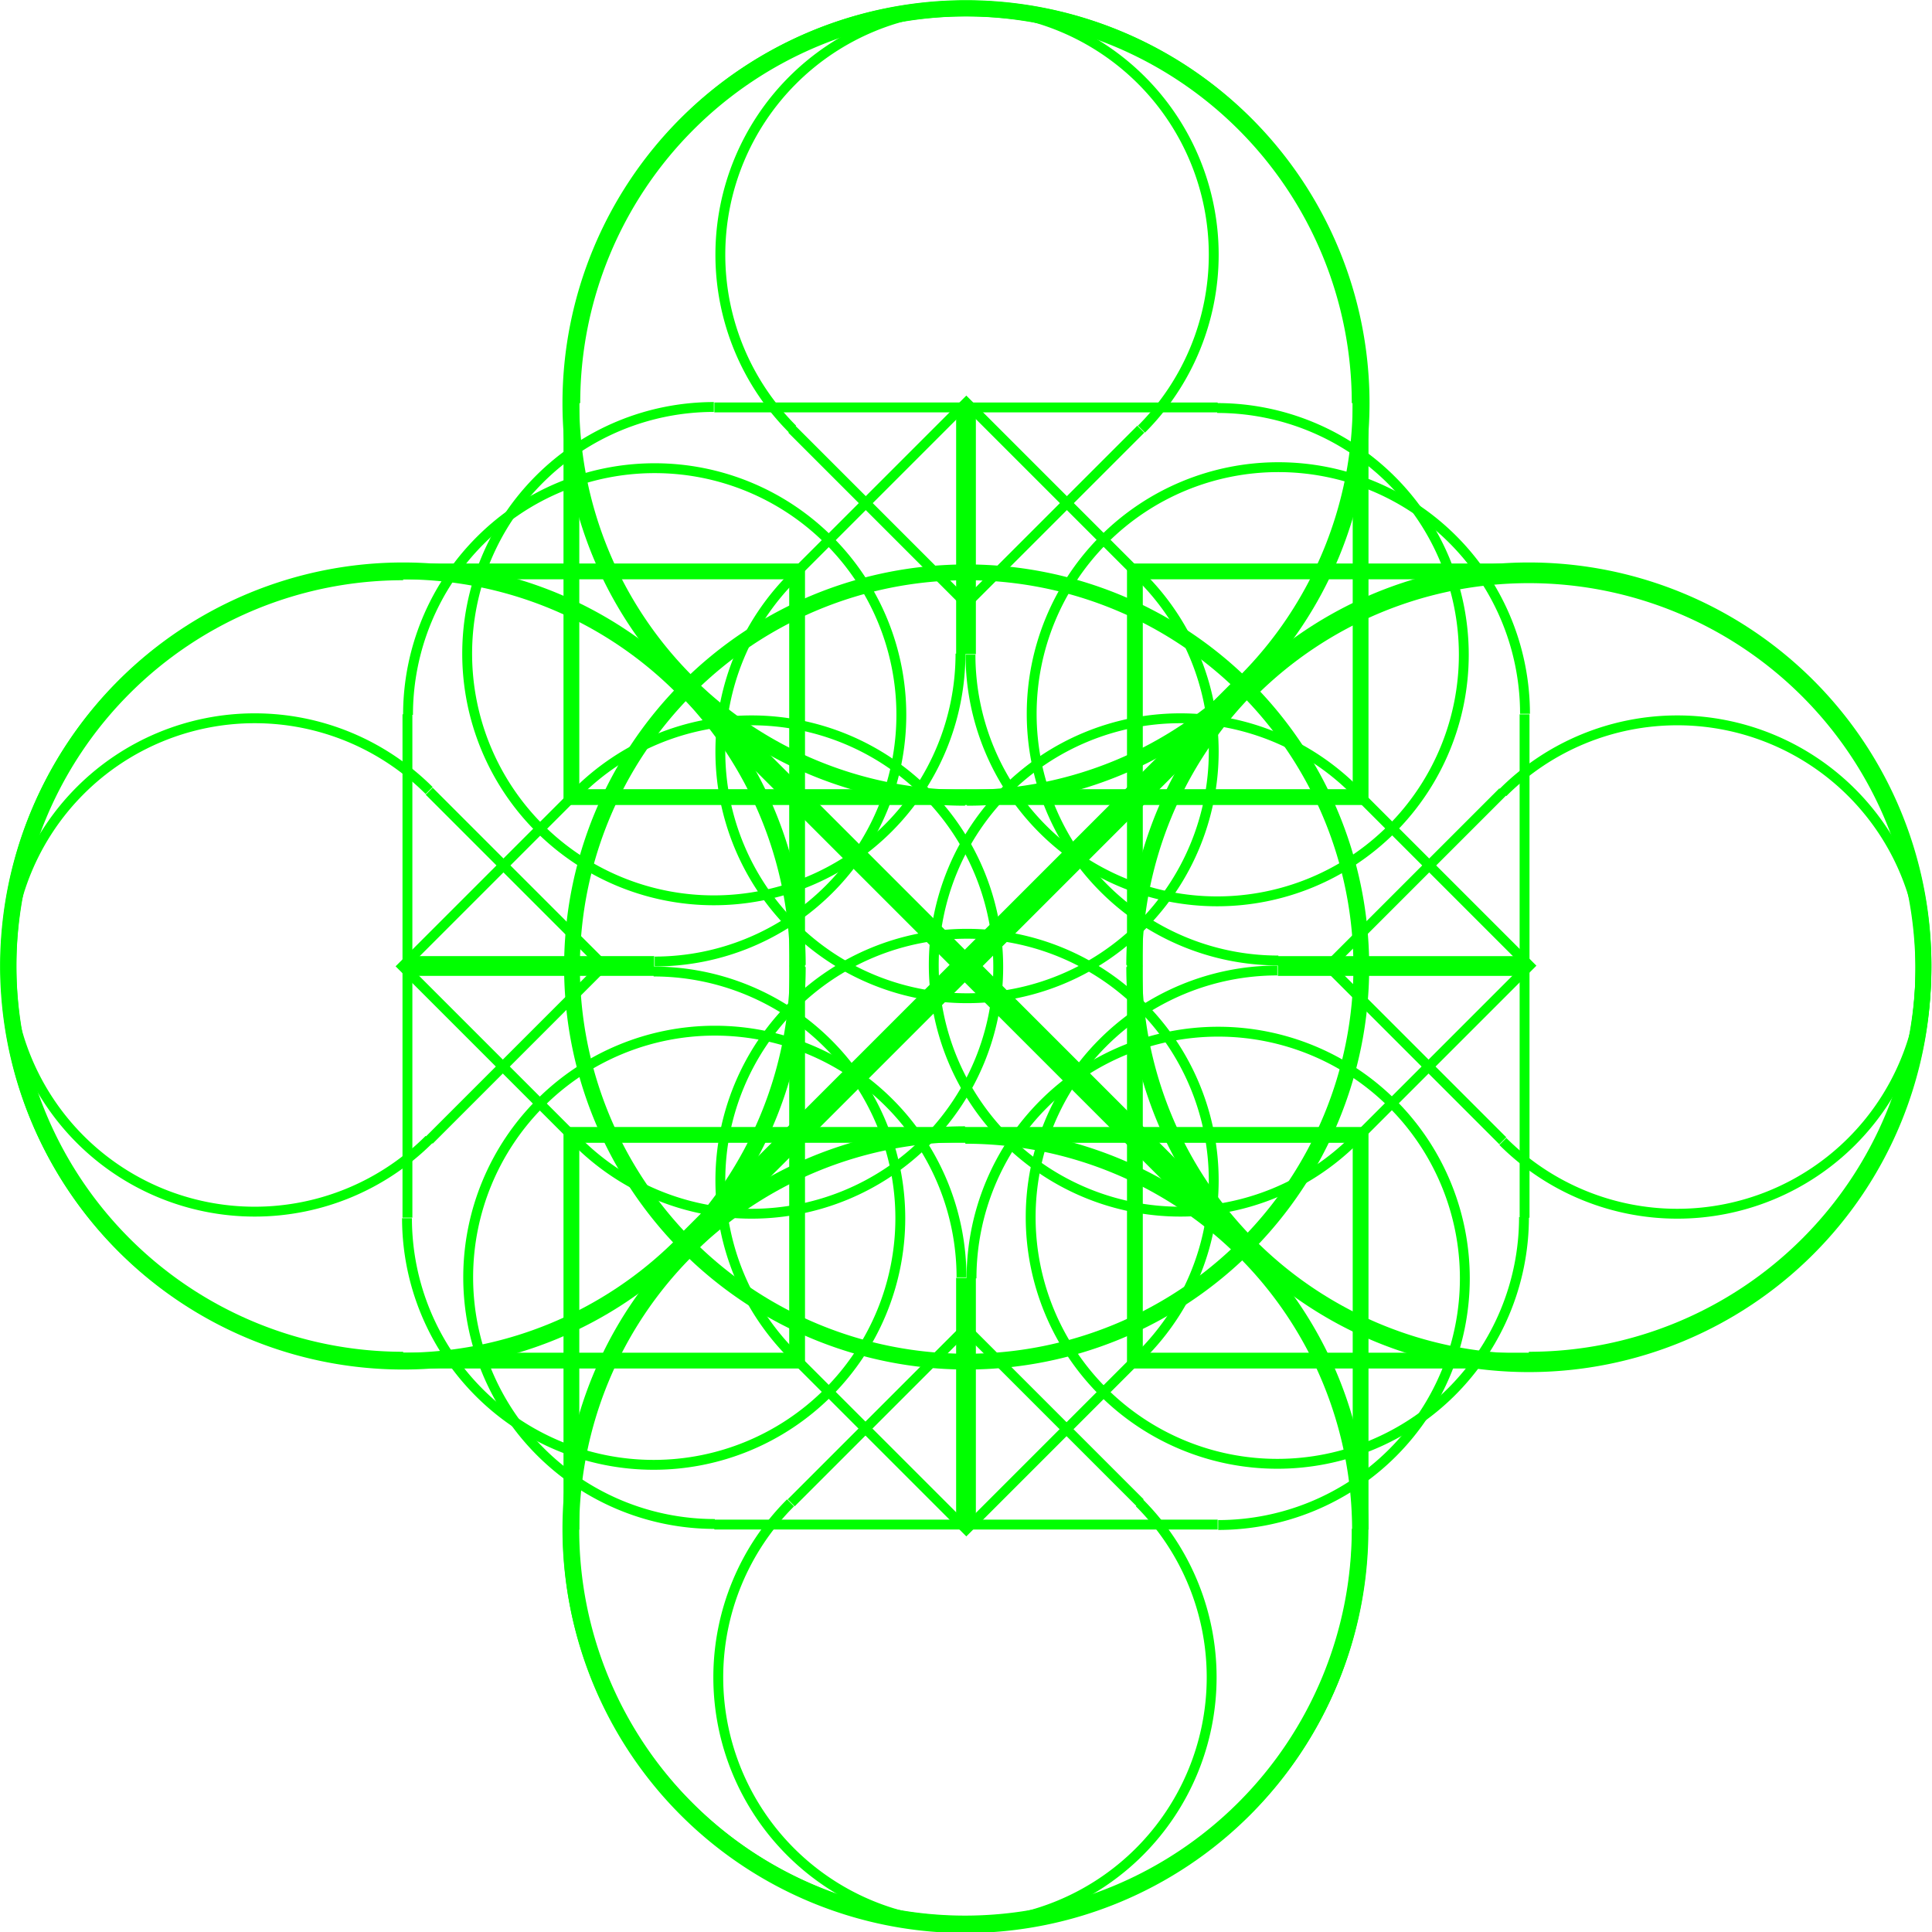 <?xml version="1.0" encoding="UTF-8" standalone="no"?>
<!-- Created with Inkscape (http://www.inkscape.org/) -->
<svg
   xmlns:svg="http://www.w3.org/2000/svg"
   xmlns="http://www.w3.org/2000/svg"
   version="1.0"
   width="240"
   height="240"
   id="svg3720">
  <defs
     id="defs3722" />
  <g
     transform="translate(-285.714,-332.362)"
     id="layer1">
    <g
       transform="matrix(0.707,-0.707,0.707,0.707,-571.078,224.408)"
       id="g3362"
       style="stroke:#00ff00;stroke-opacity:1">
      <path
         d="M 400,567.362 A 25,25 0 1 1 375,542.362"
         transform="matrix(1.961,0,0,1.961,-255.294,-211.093)"
         id="path3364"
         style="fill:none;stroke:#00ff00;stroke-width:1;stroke-linejoin:miter;stroke-miterlimit:4;stroke-dasharray:none;stroke-opacity:1" />
      <path
         d="M 529.019,901.401 L 529.019,852.363 L 479.981,852.363"
         id="path3366"
         style="fill:none;fill-rule:evenodd;stroke:#00ff00;stroke-width:1.962;stroke-linecap:butt;stroke-linejoin:miter;stroke-miterlimit:4;stroke-dasharray:none;stroke-opacity:1" />
    </g>
    <g
       transform="matrix(0.707,0.707,0.707,-0.707,-571.07,680.329)"
       id="g3368"
       style="stroke:#00ff00;stroke-opacity:1">
      <path
         d="M 400,567.362 A 25,25 0 1 1 375,542.362"
         transform="matrix(1.961,0,0,1.961,-255.294,-211.093)"
         id="path3370"
         style="fill:none;stroke:#00ff00;stroke-width:1;stroke-linejoin:miter;stroke-miterlimit:4;stroke-dasharray:none;stroke-opacity:1" />
      <path
         d="M 529.019,901.401 L 529.019,852.363 L 479.981,852.363"
         id="path3372"
         style="fill:none;fill-rule:evenodd;stroke:#00ff00;stroke-width:1.962;stroke-linecap:butt;stroke-linejoin:miter;stroke-miterlimit:4;stroke-dasharray:none;stroke-opacity:1" />
    </g>
    <g
       transform="matrix(0.707,0.707,-0.707,0.707,633.669,-524.415)"
       id="g3374"
       style="stroke:#00ff00;stroke-opacity:1">
      <path
         d="M 400,567.362 A 25,25 0 1 1 375,542.362"
         transform="matrix(1.961,0,0,1.961,-255.294,-211.093)"
         id="path3376"
         style="fill:none;stroke:#00ff00;stroke-width:1;stroke-linejoin:miter;stroke-miterlimit:4;stroke-dasharray:none;stroke-opacity:1" />
      <path
         d="M 529.019,901.401 L 529.019,852.363 L 479.981,852.363"
         id="path3378"
         style="fill:none;fill-rule:evenodd;stroke:#00ff00;stroke-width:1.962;stroke-linecap:butt;stroke-linejoin:miter;stroke-miterlimit:4;stroke-dasharray:none;stroke-opacity:1" />
    </g>
    <g
       transform="translate(-73.602,-379.993)"
       id="g3380"
       style="stroke:#00ff00;stroke-opacity:1">
      <path
         d="M 400,567.362 A 25,25 0 1 1 375,542.362"
         transform="matrix(-1.386,-1.386,1.386,-1.386,282.617,2138.932)"
         id="path3382"
         style="fill:none;stroke:#00ff00;stroke-width:1;stroke-linejoin:miter;stroke-miterlimit:4;stroke-dasharray:none;stroke-opacity:1" />
      <path
         d="M 510,802.362 L 480,832.362 L 510,862.362"
         id="path3384"
         style="fill:none;fill-rule:evenodd;stroke:#00ff00;stroke-width:1.962;stroke-linecap:butt;stroke-linejoin:miter;stroke-miterlimit:4;stroke-dasharray:none;stroke-opacity:1" />
    </g>
    <path
       d="M 400,567.362 A 25,25 0 1 1 350,567.362 A 25,25 0 1 1 400,567.362 z"
       transform="matrix(1.961,0,0,1.961,-329.58,-660.113)"
       id="path3386"
       style="fill:none;stroke:#00ff00;stroke-width:1;stroke-linejoin:miter;stroke-miterlimit:4;stroke-dasharray:none;stroke-opacity:1" />
    <g
       transform="translate(-144.286,-449.02)"
       id="g3388"
       style="stroke:#00ff00;stroke-opacity:1">
      <path
         d="M 400,567.362 A 25,25 0 1 1 375,542.362"
         transform="matrix(1.961,0,0,1.961,-255.294,-211.093)"
         id="path3390"
         style="fill:none;stroke:#00ff00;stroke-width:1;stroke-linejoin:miter;stroke-miterlimit:4;stroke-dasharray:none;stroke-opacity:1" />
      <path
         d="M 529.019,901.401 L 529.019,852.363 L 479.981,852.363"
         id="path3392"
         style="fill:none;fill-rule:evenodd;stroke:#00ff00;stroke-width:1.962;stroke-linecap:butt;stroke-linejoin:miter;stroke-miterlimit:4;stroke-dasharray:none;stroke-opacity:1" />
    </g>
    <g
       transform="matrix(-1,0,0,1,885.714,-379.02)"
       id="g3394"
       style="stroke:#00ff00;stroke-opacity:1">
      <path
         d="M 400,567.362 A 25,25 0 1 1 375,542.362"
         transform="matrix(1.961,0,0,1.961,-255.294,-211.093)"
         id="path3396"
         style="fill:none;stroke:#00ff00;stroke-width:1;stroke-linejoin:miter;stroke-miterlimit:4;stroke-dasharray:none;stroke-opacity:1" />
      <path
         d="M 529.019,901.401 L 529.019,852.363 L 479.981,852.363"
         id="path3398"
         style="fill:none;fill-rule:evenodd;stroke:#00ff00;stroke-width:1.962;stroke-linecap:butt;stroke-linejoin:miter;stroke-miterlimit:4;stroke-dasharray:none;stroke-opacity:1" />
    </g>
    <g
       transform="matrix(0,1,-1,0,1307.096,-97.638)"
       id="g3400"
       style="stroke:#00ff00;stroke-opacity:1">
      <path
         d="M 400,567.362 A 25,25 0 1 1 375,542.362"
         transform="matrix(1.961,0,0,1.961,-255.294,-211.093)"
         id="path3402"
         style="fill:none;stroke:#00ff00;stroke-width:1;stroke-linejoin:miter;stroke-miterlimit:4;stroke-dasharray:none;stroke-opacity:1" />
      <path
         d="M 529.019,901.401 L 529.019,852.363 L 479.981,852.363"
         id="path3404"
         style="fill:none;fill-rule:evenodd;stroke:#00ff00;stroke-width:1.962;stroke-linecap:butt;stroke-linejoin:miter;stroke-miterlimit:4;stroke-dasharray:none;stroke-opacity:1" />
    </g>
    <g
       transform="matrix(-1,0,0,-1,955.714,1353.744)"
       id="g3406"
       style="stroke:#00ff00;stroke-opacity:1">
      <path
         d="M 400,567.362 A 25,25 0 1 1 375,542.362"
         transform="matrix(1.961,0,0,1.961,-255.294,-211.093)"
         id="path3408"
         style="fill:none;stroke:#00ff00;stroke-width:1;stroke-linejoin:miter;stroke-miterlimit:4;stroke-dasharray:none;stroke-opacity:1" />
      <path
         d="M 529.019,901.401 L 529.019,852.363 L 479.981,852.363"
         id="path3410"
         style="fill:none;fill-rule:evenodd;stroke:#00ff00;stroke-width:1.962;stroke-linecap:butt;stroke-linejoin:miter;stroke-miterlimit:4;stroke-dasharray:none;stroke-opacity:1" />
    </g>
    <g
       transform="matrix(-1,0,0,1,955.714,-449.02)"
       id="g3412"
       style="stroke:#00ff00;stroke-opacity:1">
      <path
         d="M 400,567.362 A 25,25 0 1 1 375,542.362"
         transform="matrix(1.961,0,0,1.961,-255.294,-211.093)"
         id="path3414"
         style="fill:none;stroke:#00ff00;stroke-width:1;stroke-linejoin:miter;stroke-miterlimit:4;stroke-dasharray:none;stroke-opacity:1" />
      <path
         d="M 529.019,901.401 L 529.019,852.363 L 479.981,852.363"
         id="path3416"
         style="fill:none;fill-rule:evenodd;stroke:#00ff00;stroke-width:1.962;stroke-linecap:butt;stroke-linejoin:miter;stroke-miterlimit:4;stroke-dasharray:none;stroke-opacity:1" />
    </g>
    <g
       transform="matrix(0,-1,-1,0,1307.096,1002.362)"
       id="g3418"
       style="stroke:#00ff00;stroke-opacity:1">
      <path
         d="M 400,567.362 A 25,25 0 1 1 375,542.362"
         transform="matrix(1.961,0,0,1.961,-255.294,-211.093)"
         id="path3420"
         style="fill:none;stroke:#00ff00;stroke-width:1;stroke-linejoin:miter;stroke-miterlimit:4;stroke-dasharray:none;stroke-opacity:1" />
      <path
         d="M 529.019,901.401 L 529.019,852.363 L 479.981,852.363"
         id="path3422"
         style="fill:none;fill-rule:evenodd;stroke:#00ff00;stroke-width:1.962;stroke-linecap:butt;stroke-linejoin:miter;stroke-miterlimit:4;stroke-dasharray:none;stroke-opacity:1" />
    </g>
    <g
       transform="matrix(1,0,0,-1,-144.286,1353.744)"
       id="g3424"
       style="stroke:#00ff00;stroke-opacity:1">
      <path
         d="M 400,567.362 A 25,25 0 1 1 375,542.362"
         transform="matrix(1.961,0,0,1.961,-255.294,-211.093)"
         id="path3426"
         style="fill:none;stroke:#00ff00;stroke-width:1;stroke-linejoin:miter;stroke-miterlimit:4;stroke-dasharray:none;stroke-opacity:1" />
      <path
         d="M 529.019,901.401 L 529.019,852.363 L 479.981,852.363"
         id="path3428"
         style="fill:none;fill-rule:evenodd;stroke:#00ff00;stroke-width:1.962;stroke-linecap:butt;stroke-linejoin:miter;stroke-miterlimit:4;stroke-dasharray:none;stroke-opacity:1" />
    </g>
    <g
       transform="matrix(0,1,1,0,-495.668,-97.638)"
       id="g3430"
       style="stroke:#00ff00;stroke-opacity:1">
      <path
         d="M 400,567.362 A 25,25 0 1 1 375,542.362"
         transform="matrix(1.961,0,0,1.961,-255.294,-211.093)"
         id="path3432"
         style="fill:none;stroke:#00ff00;stroke-width:1;stroke-linejoin:miter;stroke-miterlimit:4;stroke-dasharray:none;stroke-opacity:1" />
      <path
         d="M 529.019,901.401 L 529.019,852.363 L 479.981,852.363"
         id="path3434"
         style="fill:none;fill-rule:evenodd;stroke:#00ff00;stroke-width:1.962;stroke-linecap:butt;stroke-linejoin:miter;stroke-miterlimit:4;stroke-dasharray:none;stroke-opacity:1" />
    </g>
    <g
       transform="matrix(0.442,0.442,0.442,-0.442,108.377,471.863)"
       id="g3442"
       style="stroke:#00ff00;stroke-opacity:1">
      <path
         d="M 400,567.362 A 25,25 0 1 1 375,542.362"
         transform="matrix(1.961,0,0,1.961,-520.889,-654.082)"
         id="path3444"
         style="fill:none;stroke:#00ff00;stroke-width:1;stroke-linejoin:miter;stroke-miterlimit:4;stroke-dasharray:none;stroke-opacity:1" />
      <path
         d="M 263.424,458.412 L 263.424,409.373 L 214.386,409.373"
         id="path3446"
         style="fill:none;fill-rule:evenodd;stroke:#00ff00;stroke-width:1.962;stroke-linecap:butt;stroke-linejoin:miter;stroke-miterlimit:4;stroke-dasharray:none;stroke-opacity:1" />
    </g>
    <g
       transform="matrix(-0.442,-0.442,-0.442,0.442,703.052,432.861)"
       id="g3448"
       style="stroke:#00ff00;stroke-opacity:1">
      <path
         d="M 400,567.362 A 25,25 0 1 1 375,542.362"
         transform="matrix(1.961,0,0,1.961,-520.889,-654.082)"
         id="path3450"
         style="fill:none;stroke:#00ff00;stroke-width:1;stroke-linejoin:miter;stroke-miterlimit:4;stroke-dasharray:none;stroke-opacity:1" />
      <path
         d="M 263.424,458.412 L 263.424,409.373 L 214.386,409.373"
         id="path3452"
         style="fill:none;fill-rule:evenodd;stroke:#00ff00;stroke-width:1.962;stroke-linecap:butt;stroke-linejoin:miter;stroke-miterlimit:4;stroke-dasharray:none;stroke-opacity:1" />
    </g>
    <g
       transform="matrix(0.442,-0.442,-0.442,-0.442,425.215,749.699)"
       id="g3454"
       style="stroke:#00ff00;stroke-opacity:1">
      <path
         d="M 400,567.362 A 25,25 0 1 1 375,542.362"
         transform="matrix(1.961,0,0,1.961,-520.889,-654.082)"
         id="path3456"
         style="fill:none;stroke:#00ff00;stroke-width:1;stroke-linejoin:miter;stroke-miterlimit:4;stroke-dasharray:none;stroke-opacity:1" />
      <path
         d="M 263.424,458.412 L 263.424,409.373 L 214.386,409.373"
         id="path3458"
         style="fill:none;fill-rule:evenodd;stroke:#00ff00;stroke-width:1.962;stroke-linecap:butt;stroke-linejoin:miter;stroke-miterlimit:4;stroke-dasharray:none;stroke-opacity:1" />
    </g>
    <g
       transform="matrix(-0.442,0.442,0.442,0.442,386.213,155.025)"
       id="g3460"
       style="stroke:#00ff00;stroke-opacity:1">
      <path
         d="M 400,567.362 A 25,25 0 1 1 375,542.362"
         transform="matrix(1.961,0,0,1.961,-520.889,-654.082)"
         id="path3462"
         style="fill:none;stroke:#00ff00;stroke-width:1;stroke-linejoin:miter;stroke-miterlimit:4;stroke-dasharray:none;stroke-opacity:1" />
      <path
         d="M 263.424,458.412 L 263.424,409.373 L 214.386,409.373"
         id="path3464"
         style="fill:none;fill-rule:evenodd;stroke:#00ff00;stroke-width:1.962;stroke-linecap:butt;stroke-linejoin:miter;stroke-miterlimit:4;stroke-dasharray:none;stroke-opacity:1" />
    </g>
    <g
       transform="matrix(0.442,0.442,0.442,-0.442,108.377,586.863)"
       id="g3466"
       style="stroke:#00ff00;stroke-opacity:1">
      <path
         d="M 400,567.362 A 25,25 0 1 1 375,542.362"
         transform="matrix(1.961,0,0,1.961,-520.889,-654.082)"
         id="path3468"
         style="fill:none;stroke:#00ff00;stroke-width:1;stroke-linejoin:miter;stroke-miterlimit:4;stroke-dasharray:none;stroke-opacity:1" />
      <path
         d="M 263.424,458.412 L 263.424,409.373 L 214.386,409.373"
         id="path3470"
         style="fill:none;fill-rule:evenodd;stroke:#00ff00;stroke-width:1.962;stroke-linecap:butt;stroke-linejoin:miter;stroke-miterlimit:4;stroke-dasharray:none;stroke-opacity:1" />
    </g>
    <g
       transform="matrix(-0.442,0.442,0.442,0.442,271.213,155.025)"
       id="g3472"
       style="stroke:#00ff00;stroke-opacity:1">
      <path
         d="M 400,567.362 A 25,25 0 1 1 375,542.362"
         transform="matrix(1.961,0,0,1.961,-520.889,-654.082)"
         id="path3474"
         style="fill:none;stroke:#00ff00;stroke-width:1;stroke-linejoin:miter;stroke-miterlimit:4;stroke-dasharray:none;stroke-opacity:1" />
      <path
         d="M 263.424,458.412 L 263.424,409.373 L 214.386,409.373"
         id="path3476"
         style="fill:none;fill-rule:evenodd;stroke:#00ff00;stroke-width:1.962;stroke-linecap:butt;stroke-linejoin:miter;stroke-miterlimit:4;stroke-dasharray:none;stroke-opacity:1" />
    </g>
    <g
       transform="matrix(0.442,-0.442,-0.442,-0.442,540.215,749.699)"
       id="g3478"
       style="stroke:#00ff00;stroke-opacity:1">
      <path
         d="M 400,567.362 A 25,25 0 1 1 375,542.362"
         transform="matrix(1.961,0,0,1.961,-520.889,-654.082)"
         id="path3480"
         style="fill:none;stroke:#00ff00;stroke-width:1;stroke-linejoin:miter;stroke-miterlimit:4;stroke-dasharray:none;stroke-opacity:1" />
      <path
         d="M 263.424,458.412 L 263.424,409.373 L 214.386,409.373"
         id="path3482"
         style="fill:none;fill-rule:evenodd;stroke:#00ff00;stroke-width:1.962;stroke-linecap:butt;stroke-linejoin:miter;stroke-miterlimit:4;stroke-dasharray:none;stroke-opacity:1" />
    </g>
    <g
       transform="matrix(0.442,-0.442,0.442,0.442,108.377,317.861)"
       id="g3484"
       style="stroke:#00ff00;stroke-opacity:1">
      <path
         d="M 400,567.362 A 25,25 0 1 1 375,542.362"
         transform="matrix(1.961,0,0,1.961,-520.889,-654.082)"
         id="path3486"
         style="fill:none;stroke:#00ff00;stroke-width:1;stroke-linejoin:miter;stroke-miterlimit:4;stroke-dasharray:none;stroke-opacity:1" />
      <path
         d="M 263.424,458.412 L 263.424,409.373 L 214.386,409.373"
         id="path3488"
         style="fill:none;fill-rule:evenodd;stroke:#00ff00;stroke-width:1.962;stroke-linecap:butt;stroke-linejoin:miter;stroke-miterlimit:4;stroke-dasharray:none;stroke-opacity:1" />
    </g>
    <g
       transform="matrix(0,-0.625,-0.625,0,660.96,547.615)"
       id="g3490"
       style="stroke:#00ff00;stroke-opacity:1">
      <path
         d="M 400,567.362 A 25,25 0 1 1 375,542.362"
         transform="matrix(1.961,0,0,1.961,-520.889,-654.082)"
         id="path3492"
         style="fill:none;stroke:#00ff00;stroke-width:1;stroke-linejoin:miter;stroke-miterlimit:4;stroke-dasharray:none;stroke-opacity:1" />
      <path
         d="M 263.424,458.412 L 263.424,409.373 L 214.386,409.373"
         id="path3494"
         style="fill:none;fill-rule:evenodd;stroke:#00ff00;stroke-width:1.962;stroke-linecap:butt;stroke-linejoin:miter;stroke-miterlimit:4;stroke-dasharray:none;stroke-opacity:1" />
    </g>
    <g
       transform="matrix(0,0.625,0.625,0,80.469,287.109)"
       id="g3496"
       style="stroke:#00ff00;stroke-opacity:1">
      <path
         d="M 400,567.362 A 25,25 0 1 1 375,542.362"
         transform="matrix(1.961,0,0,1.961,-520.889,-654.082)"
         id="path3498"
         style="fill:none;stroke:#00ff00;stroke-width:1;stroke-linejoin:miter;stroke-miterlimit:4;stroke-dasharray:none;stroke-opacity:1" />
      <path
         d="M 263.424,458.412 L 263.424,409.373 L 214.386,409.373"
         id="path3500"
         style="fill:none;fill-rule:evenodd;stroke:#00ff00;stroke-width:1.962;stroke-linecap:butt;stroke-linejoin:miter;stroke-miterlimit:4;stroke-dasharray:none;stroke-opacity:1" />
    </g>
    <g
       transform="matrix(-0.625,0,0,0.625,570.967,127.117)"
       id="g3502"
       style="stroke:#00ff00;stroke-opacity:1">
      <path
         d="M 400,567.362 A 25,25 0 1 1 375,542.362"
         transform="matrix(1.961,0,0,1.961,-520.889,-654.082)"
         id="path3504"
         style="fill:none;stroke:#00ff00;stroke-width:1;stroke-linejoin:miter;stroke-miterlimit:4;stroke-dasharray:none;stroke-opacity:1" />
      <path
         d="M 263.424,458.412 L 263.424,409.373 L 214.386,409.373"
         id="path3506"
         style="fill:none;fill-rule:evenodd;stroke:#00ff00;stroke-width:1.962;stroke-linecap:butt;stroke-linejoin:miter;stroke-miterlimit:4;stroke-dasharray:none;stroke-opacity:1" />
    </g>
    <g
       transform="matrix(-0.625,0,0,0.625,500.967,197.117)"
       id="g3508"
       style="stroke:#00ff00;stroke-opacity:1">
      <path
         d="M 400,567.362 A 25,25 0 1 1 375,542.362"
         transform="matrix(1.961,0,0,1.961,-520.889,-654.082)"
         id="path3510"
         style="fill:none;stroke:#00ff00;stroke-width:1;stroke-linejoin:miter;stroke-miterlimit:4;stroke-dasharray:none;stroke-opacity:1" />
      <path
         d="M 263.424,458.412 L 263.424,409.373 L 214.386,409.373"
         id="path3512"
         style="fill:none;fill-rule:evenodd;stroke:#00ff00;stroke-width:1.962;stroke-linecap:butt;stroke-linejoin:miter;stroke-miterlimit:4;stroke-dasharray:none;stroke-opacity:1" />
    </g>
    <g
       transform="matrix(0,-0.625,-0.625,0,730.96,617.615)"
       id="g3514"
       style="stroke:#00ff00;stroke-opacity:1">
      <path
         d="M 400,567.362 A 25,25 0 1 1 375,542.362"
         transform="matrix(1.961,0,0,1.961,-520.889,-654.082)"
         id="path3516"
         style="fill:none;stroke:#00ff00;stroke-width:1;stroke-linejoin:miter;stroke-miterlimit:4;stroke-dasharray:none;stroke-opacity:1" />
      <path
         d="M 263.424,458.412 L 263.424,409.373 L 214.386,409.373"
         id="path3518"
         style="fill:none;fill-rule:evenodd;stroke:#00ff00;stroke-width:1.962;stroke-linecap:butt;stroke-linejoin:miter;stroke-miterlimit:4;stroke-dasharray:none;stroke-opacity:1" />
    </g>
    <g
       transform="matrix(0.625,0,0,-0.625,310.461,707.608)"
       id="g3520"
       style="stroke:#00ff00;stroke-opacity:1">
      <path
         d="M 400,567.362 A 25,25 0 1 1 375,542.362"
         transform="matrix(1.961,0,0,1.961,-520.889,-654.082)"
         id="path3522"
         style="fill:none;stroke:#00ff00;stroke-width:1;stroke-linejoin:miter;stroke-miterlimit:4;stroke-dasharray:none;stroke-opacity:1" />
      <path
         d="M 263.424,458.412 L 263.424,409.373 L 214.386,409.373"
         id="path3524"
         style="fill:none;fill-rule:evenodd;stroke:#00ff00;stroke-width:1.962;stroke-linecap:butt;stroke-linejoin:miter;stroke-miterlimit:4;stroke-dasharray:none;stroke-opacity:1" />
    </g>
    <g
       transform="matrix(0.625,0,0,-0.625,240.461,777.608)"
       id="g3526"
       style="stroke:#00ff00;stroke-opacity:1">
      <path
         d="M 400,567.362 A 25,25 0 1 1 375,542.362"
         transform="matrix(1.961,0,0,1.961,-520.889,-654.082)"
         id="path3528"
         style="fill:none;stroke:#00ff00;stroke-width:1;stroke-linejoin:miter;stroke-miterlimit:4;stroke-dasharray:none;stroke-opacity:1" />
      <path
         d="M 263.424,458.412 L 263.424,409.373 L 214.386,409.373"
         id="path3530"
         style="fill:none;fill-rule:evenodd;stroke:#00ff00;stroke-width:1.962;stroke-linecap:butt;stroke-linejoin:miter;stroke-miterlimit:4;stroke-dasharray:none;stroke-opacity:1" />
    </g>
    <g
       transform="matrix(0,0.625,0.625,0,150.469,357.109)"
       id="g3532"
       style="stroke:#00ff00;stroke-opacity:1">
      <path
         d="M 400,567.362 A 25,25 0 1 1 375,542.362"
         transform="matrix(1.961,0,0,1.961,-520.889,-654.082)"
         id="path3534"
         style="fill:none;stroke:#00ff00;stroke-width:1;stroke-linejoin:miter;stroke-miterlimit:4;stroke-dasharray:none;stroke-opacity:1" />
      <path
         d="M 263.424,458.412 L 263.424,409.373 L 214.386,409.373"
         id="path3536"
         style="fill:none;fill-rule:evenodd;stroke:#00ff00;stroke-width:1.962;stroke-linecap:butt;stroke-linejoin:miter;stroke-miterlimit:4;stroke-dasharray:none;stroke-opacity:1" />
    </g>
  </g>
</svg>
